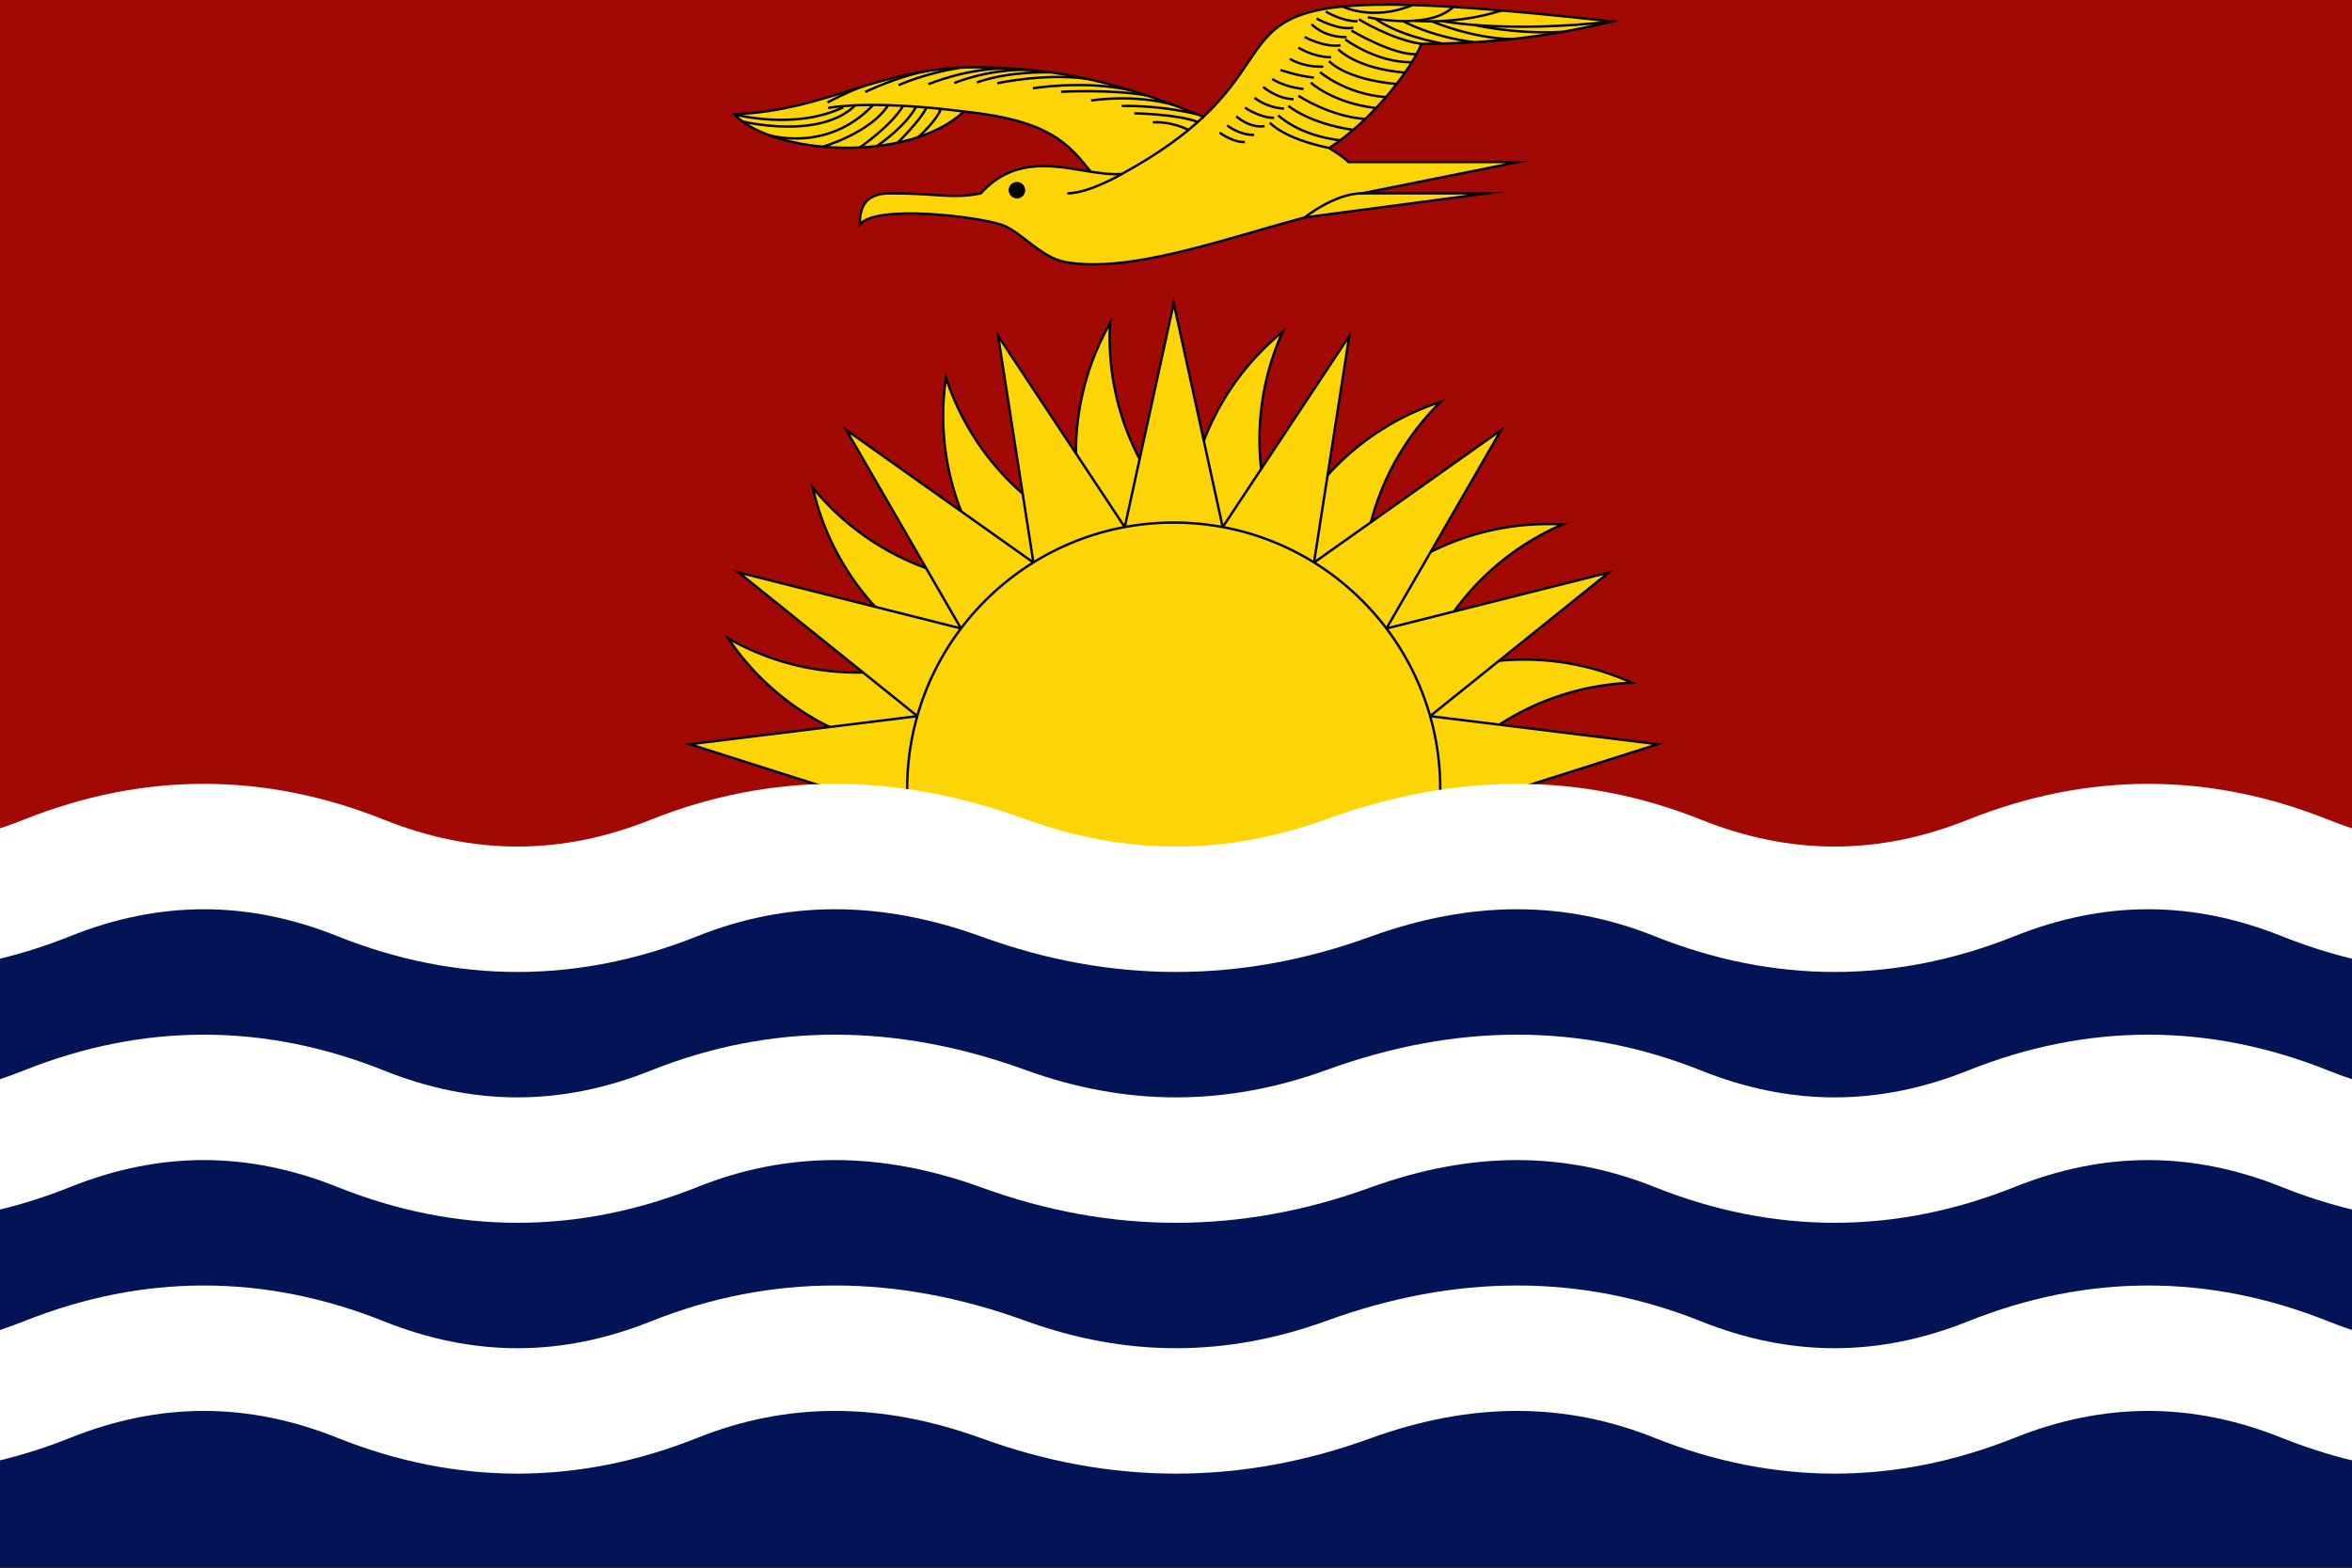 <svg width="180" height="120" viewBox="0 0 180 120" fill="none" xmlns="http://www.w3.org/2000/svg">
<rect x="0" y="0" width="180" height="120" fill="#808080" stroke="none"/>
<g clip-path="url(#clip0_307_51186)">
<path d="M0 0H180V120H0V0Z" fill="#A30904"/>
<path d="M92.103 8.936C84.471 5.78 79.799 5.2 74.579 5.148C67.019 5.2 63.411 8.448 56.203 8.748C59.059 11.824 69.411 12.576 73.775 8.536C80.263 9.212 81.735 10.964 83.475 13.144C80.767 12.716 77.647 11.936 75.059 14.8C72.875 15.24 71.863 14.8 68.127 14.8C66.383 14.8 65.779 15.656 65.803 17.2C66.931 15.64 74.727 16.56 76.639 17.2C78.107 17.692 79.667 19.728 81.527 20.06C86.403 20.928 93.399 18.38 99.851 16.644L113.803 14.8H104.231L116.203 12.4H103.187C102.911 12.084 102.251 11.676 101.723 11.328C105.071 9.172 108.031 5.252 108.787 3.36C114.823 3.3 118.719 2.74 123.403 1.644C92.531 -1.772 99.559 1.912 92.103 8.936Z" fill="#FDD406"/>
<path fill-rule="evenodd" clip-rule="evenodd" d="M106.538 0.262C110.342 0.288 115.695 0.698 123.413 1.553L123.946 1.611L123.424 1.734C118.75 2.827 114.858 3.388 108.849 3.451C108.452 4.411 107.529 5.844 106.298 7.304C105.07 8.76 103.531 10.249 101.891 11.328C101.928 11.352 101.965 11.376 102.003 11.401C102.202 11.531 102.411 11.667 102.602 11.8C102.851 11.974 103.08 12.149 103.228 12.308H117.13L105.158 14.708H115.201L99.869 16.734C98.653 17.062 97.415 17.419 96.175 17.776C94.134 18.364 92.087 18.954 90.119 19.418C86.952 20.164 83.969 20.588 81.511 20.151C80.557 19.98 79.685 19.374 78.88 18.763C78.77 18.68 78.661 18.596 78.554 18.513C78.265 18.291 77.985 18.075 77.708 17.883C77.329 17.62 76.965 17.406 76.61 17.287C75.666 16.971 73.249 16.582 70.923 16.467C69.761 16.41 68.627 16.421 67.716 16.543C67.26 16.604 66.863 16.692 66.547 16.812C66.229 16.932 66.004 17.08 65.878 17.254L65.716 17.478L65.711 17.201C65.699 16.42 65.845 15.792 66.234 15.36C66.624 14.925 67.242 14.708 68.127 14.708C69.595 14.708 70.644 14.776 71.506 14.832C71.743 14.847 71.967 14.861 72.18 14.873C73.16 14.927 73.945 14.928 75.011 14.716C77.439 12.05 80.333 12.53 82.881 12.954C83.006 12.974 83.131 12.995 83.254 13.015C82.441 12.001 81.661 11.096 80.36 10.356C78.985 9.573 77.02 8.97 73.807 8.632C71.596 10.655 67.906 11.47 64.422 11.402C62.669 11.369 60.963 11.111 59.513 10.669C58.066 10.226 56.865 9.597 56.136 8.811L56 8.664L56.199 8.656C59.639 8.513 62.256 7.696 64.887 6.875C65.002 6.839 65.117 6.803 65.232 6.767C67.981 5.911 70.784 5.082 74.579 5.056L74.58 5.056C79.798 5.108 84.472 5.687 92.083 8.828C93.71 7.287 94.637 5.91 95.433 4.729C95.531 4.583 95.627 4.441 95.722 4.301C96.596 3.019 97.393 1.988 98.934 1.291C100.47 0.597 102.735 0.237 106.538 0.262ZM95.585 4.832C94.783 6.024 93.835 7.431 92.166 9.003L92.123 9.044L92.068 9.021C84.448 5.87 79.788 5.292 74.579 5.24C70.814 5.266 68.033 6.087 65.287 6.943C65.17 6.979 65.054 7.015 64.938 7.052C62.361 7.856 59.776 8.663 56.413 8.83C57.122 9.517 58.227 10.083 59.567 10.493C60.998 10.93 62.688 11.185 64.425 11.219C67.906 11.286 71.556 10.465 73.713 8.468L73.743 8.44L73.785 8.444C77.035 8.783 79.039 9.392 80.451 10.196C81.864 11.001 82.677 11.996 83.547 13.087L83.695 13.272L83.461 13.235C83.261 13.203 83.06 13.17 82.857 13.136C80.292 12.712 77.489 12.248 75.127 14.862L75.107 14.884L75.077 14.89C73.975 15.112 73.167 15.112 72.17 15.057C71.955 15.045 71.73 15.03 71.492 15.015C70.63 14.959 69.588 14.892 68.127 14.892C67.269 14.892 66.712 15.103 66.371 15.482C66.063 15.824 65.916 16.319 65.897 16.966C66.049 16.835 66.249 16.728 66.482 16.64C66.816 16.514 67.228 16.423 67.691 16.361C68.618 16.236 69.765 16.226 70.932 16.283C73.264 16.398 75.701 16.789 76.668 17.113C77.048 17.24 77.429 17.465 77.813 17.732C78.094 17.927 78.379 18.147 78.669 18.37C78.776 18.452 78.884 18.535 78.992 18.617C79.799 19.23 80.638 19.808 81.543 19.969C83.962 20.4 86.914 19.984 90.077 19.239C92.042 18.776 94.08 18.189 96.116 17.602C97.359 17.243 98.602 16.885 99.827 16.555L99.833 16.554L112.405 14.892H103.304L115.276 12.492H103.145L103.118 12.46C102.988 12.312 102.763 12.136 102.497 11.951C102.308 11.82 102.103 11.686 101.905 11.557C101.826 11.505 101.748 11.454 101.673 11.405L101.555 11.327L101.673 11.251C103.337 10.179 104.908 8.667 106.157 7.186C107.407 5.703 108.329 4.259 108.702 3.326L108.725 3.269L108.786 3.268C114.587 3.21 118.407 2.69 122.855 1.676C115.426 0.863 110.242 0.471 106.536 0.446C102.741 0.421 100.508 0.781 99.01 1.459C97.517 2.134 96.744 3.128 95.874 4.405C95.779 4.544 95.683 4.686 95.585 4.832Z" fill="black"/>
<path d="M77.827 13.956C78.159 13.956 78.427 14.224 78.427 14.556C78.427 14.888 78.159 15.156 77.827 15.156C77.499 15.156 77.227 14.888 77.227 14.556C77.227 14.224 77.499 13.956 77.827 13.956Z" fill="black"/>
<path fill-rule="evenodd" clip-rule="evenodd" d="M77.827 13.986C77.516 13.986 77.257 14.241 77.257 14.556C77.257 14.871 77.516 15.126 77.827 15.126C78.143 15.126 78.397 14.871 78.397 14.556C78.397 14.241 78.143 13.986 77.827 13.986ZM77.197 14.556C77.197 14.207 77.483 13.926 77.827 13.926C78.176 13.926 78.457 14.207 78.457 14.556C78.457 14.905 78.176 15.186 77.827 15.186C77.483 15.186 77.197 14.905 77.197 14.556Z" fill="black"/>
<path fill-rule="evenodd" clip-rule="evenodd" d="M71.092 6.532L71.055 6.448C71.019 6.364 71.019 6.363 71.019 6.363L71.021 6.362L71.028 6.36C71.034 6.357 71.042 6.353 71.054 6.349C71.077 6.339 71.111 6.325 71.155 6.308C71.243 6.273 71.372 6.223 71.537 6.163C71.868 6.044 72.343 5.885 72.921 5.729C74.076 5.417 75.647 5.112 77.305 5.144L77.301 5.328C75.667 5.296 74.114 5.597 72.969 5.907C72.396 6.062 71.926 6.218 71.6 6.336C71.436 6.395 71.309 6.444 71.223 6.479C71.18 6.496 71.147 6.509 71.124 6.519C71.114 6.523 71.105 6.527 71.1 6.529L71.094 6.532L71.092 6.532L71.092 6.532ZM79.062 6.851L79.047 6.76C79.032 6.669 79.032 6.669 79.032 6.669L79.035 6.669L79.044 6.667C79.051 6.666 79.062 6.664 79.077 6.662C79.107 6.657 79.151 6.651 79.208 6.642C79.321 6.626 79.488 6.604 79.698 6.579C80.119 6.53 80.718 6.473 81.428 6.442C82.849 6.378 84.722 6.414 86.523 6.814L86.483 6.994C84.704 6.598 82.849 6.562 81.437 6.625C80.731 6.657 80.137 6.713 79.719 6.762C79.511 6.786 79.346 6.808 79.234 6.825C79.178 6.833 79.135 6.839 79.106 6.844C79.091 6.846 79.08 6.848 79.073 6.849L79.065 6.85L79.062 6.851ZM63.374 7.921L63.331 7.84C63.288 7.758 63.288 7.758 63.288 7.758L63.294 7.756L63.31 7.747C63.324 7.74 63.344 7.729 63.371 7.716C63.424 7.688 63.5 7.649 63.595 7.601C63.783 7.506 64.045 7.375 64.333 7.237C64.909 6.96 65.601 6.648 66.049 6.516L66.101 6.692C65.669 6.82 64.99 7.126 64.413 7.402C64.126 7.54 63.866 7.67 63.678 7.765C63.584 7.813 63.508 7.852 63.455 7.879C63.429 7.893 63.409 7.903 63.395 7.911L63.379 7.919L63.374 7.921ZM83.518 7.787L83.503 7.696C83.488 7.605 83.488 7.605 83.488 7.605L83.489 7.605L83.491 7.605L83.498 7.604C83.504 7.603 83.514 7.601 83.526 7.599C83.551 7.595 83.587 7.59 83.635 7.583C83.73 7.57 83.868 7.552 84.044 7.534C84.396 7.497 84.897 7.456 85.495 7.443C86.689 7.417 88.274 7.5 89.828 7.939L89.778 8.116C88.248 7.684 86.683 7.601 85.499 7.627C84.907 7.64 84.411 7.68 84.064 7.717C83.89 7.735 83.753 7.753 83.66 7.766C83.614 7.772 83.578 7.777 83.554 7.781C83.542 7.783 83.533 7.784 83.527 7.785L83.52 7.786L83.519 7.787L83.518 7.787ZM56.179 8.837C56.179 8.837 56.179 8.837 56.203 8.748L56.227 8.659L56.228 8.659L56.23 8.66L56.24 8.663C56.248 8.665 56.261 8.668 56.278 8.672C56.312 8.681 56.363 8.694 56.429 8.709C56.56 8.739 56.753 8.781 56.996 8.826C57.483 8.915 58.17 9.015 58.973 9.06C60.582 9.149 62.647 9.014 64.495 8.125L64.575 8.291C62.687 9.198 60.587 9.333 58.963 9.243C58.151 9.198 57.455 9.097 56.963 9.007C56.717 8.962 56.521 8.919 56.387 8.888C56.32 8.872 56.268 8.86 56.233 8.851C56.215 8.846 56.202 8.843 56.193 8.84L56.183 8.838L56.18 8.837L56.179 8.837L56.179 8.837ZM86.81 8.768C86.81 8.768 86.81 8.768 86.811 8.676C86.812 8.584 86.812 8.584 86.812 8.584L86.813 8.584L86.815 8.584L86.822 8.584L86.85 8.585C86.875 8.585 86.911 8.586 86.957 8.587C87.051 8.59 87.186 8.594 87.352 8.601C87.686 8.615 88.148 8.64 88.661 8.685C89.683 8.775 90.921 8.945 91.749 9.266L91.682 9.438C90.881 9.127 89.667 8.959 88.645 8.869C88.135 8.824 87.676 8.799 87.345 8.785C87.179 8.778 87.045 8.773 86.953 8.771C86.906 8.77 86.871 8.769 86.847 8.769L86.819 8.768L86.812 8.768L86.81 8.768ZM85.808 13.237L85.855 13.316C85.902 13.395 85.902 13.395 85.902 13.395L85.901 13.396L85.9 13.396L85.894 13.4C85.889 13.402 85.882 13.407 85.873 13.412C85.854 13.423 85.826 13.439 85.789 13.46C85.717 13.501 85.612 13.559 85.481 13.629C85.218 13.769 84.85 13.955 84.43 14.142C83.594 14.514 82.536 14.892 81.683 14.892V14.708C82.494 14.708 83.522 14.344 84.356 13.974C84.771 13.79 85.134 13.605 85.394 13.467C85.524 13.398 85.628 13.34 85.699 13.3C85.734 13.28 85.762 13.264 85.781 13.253C85.785 13.25 85.789 13.248 85.792 13.246C85.796 13.244 85.799 13.242 85.802 13.241L85.807 13.238L85.808 13.237L85.808 13.237ZM99.909 16.716L99.851 16.644C99.793 16.572 99.793 16.572 99.794 16.572L99.794 16.572L99.795 16.571L99.801 16.567C99.805 16.563 99.812 16.558 99.821 16.551C99.838 16.537 99.865 16.517 99.898 16.491C99.966 16.44 100.064 16.368 100.189 16.28C100.439 16.106 100.793 15.874 101.214 15.641C102.052 15.178 103.163 14.708 104.231 14.708V14.892C103.211 14.892 102.133 15.344 101.303 15.803C100.889 16.031 100.54 16.26 100.295 16.431C100.172 16.517 100.075 16.588 100.009 16.638C99.976 16.663 99.951 16.683 99.934 16.696C99.93 16.699 99.926 16.702 99.922 16.705C99.919 16.707 99.917 16.709 99.915 16.711L99.91 16.715L99.909 16.715L99.909 16.716Z" fill="black"/>
<path fill-rule="evenodd" clip-rule="evenodd" d="M56.765 9.381C56.765 9.381 56.765 9.381 56.787 9.292C56.809 9.203 56.809 9.203 56.809 9.203L56.81 9.203L56.813 9.204L56.826 9.207C56.837 9.209 56.853 9.213 56.875 9.218C56.919 9.228 56.984 9.242 57.068 9.26C57.235 9.294 57.477 9.341 57.777 9.388C58.376 9.483 59.203 9.581 60.114 9.595C61.942 9.621 64.082 9.305 65.418 7.967L65.548 8.097C64.156 9.491 61.949 9.805 60.111 9.778C59.189 9.765 58.353 9.666 57.748 9.57C57.445 9.522 57.2 9.475 57.03 9.44C56.945 9.422 56.879 9.408 56.834 9.398C56.812 9.392 56.795 9.388 56.783 9.386L56.77 9.382L56.766 9.382L56.765 9.381Z" fill="black"/>
<path fill-rule="evenodd" clip-rule="evenodd" d="M102.713 0.578C102.713 0.578 102.713 0.578 102.755 0.496C102.797 0.414 102.797 0.414 102.797 0.414L102.798 0.415L102.802 0.417C102.806 0.419 102.812 0.421 102.82 0.425C102.837 0.433 102.862 0.444 102.895 0.458C102.96 0.487 103.058 0.526 103.186 0.569C103.441 0.656 103.813 0.76 104.28 0.825C105.213 0.955 106.526 0.932 108.036 0.315L108.106 0.485C106.561 1.116 105.215 1.141 104.254 1.007C103.774 0.94 103.391 0.834 103.126 0.744C102.994 0.698 102.892 0.657 102.822 0.628C102.787 0.613 102.76 0.6 102.742 0.592C102.733 0.588 102.726 0.584 102.721 0.582L102.716 0.579L102.714 0.578L102.713 0.578ZM104.659 1.406C104.659 1.406 104.659 1.406 104.679 1.316L104.7 1.226L104.7 1.226L104.703 1.227L104.712 1.229C104.721 1.231 104.733 1.234 104.75 1.237C104.784 1.244 104.833 1.255 104.897 1.267C105.025 1.292 105.209 1.326 105.438 1.36C105.894 1.429 106.523 1.503 107.213 1.519C107.903 1.535 108.652 1.495 109.348 1.338C110.046 1.18 110.686 0.908 111.165 0.464L111.29 0.599C110.779 1.072 110.105 1.356 109.389 1.517C108.672 1.679 107.908 1.72 107.208 1.703C106.509 1.686 105.872 1.612 105.41 1.542C105.179 1.507 104.992 1.473 104.862 1.448C104.797 1.435 104.746 1.425 104.712 1.417C104.695 1.414 104.681 1.411 104.672 1.409L104.662 1.406L104.66 1.406L104.659 1.406ZM101.419 0.963C101.419 0.963 101.419 0.963 101.467 0.884C101.5 0.83 101.51 0.813 101.513 0.808L101.515 0.805L101.516 0.806L101.518 0.807L101.528 0.813C101.538 0.819 101.551 0.827 101.569 0.837C101.606 0.858 101.659 0.887 101.726 0.923C101.861 0.993 102.053 1.088 102.281 1.181C102.738 1.368 103.331 1.547 103.893 1.532L103.898 1.716C103.299 1.732 102.678 1.542 102.211 1.351C101.977 1.255 101.78 1.158 101.641 1.086C101.571 1.049 101.516 1.019 101.478 0.997C101.459 0.986 101.445 0.978 101.435 0.972L101.424 0.965L101.421 0.963L101.42 0.963L101.419 0.963ZM100.714 1.496C100.714 1.496 100.714 1.496 100.759 1.416L100.804 1.336L100.804 1.336L100.805 1.336L100.809 1.338C100.812 1.34 100.816 1.342 100.822 1.346C100.834 1.352 100.853 1.362 100.876 1.374C100.923 1.399 100.992 1.435 101.078 1.476C101.251 1.56 101.492 1.668 101.768 1.77C102.326 1.974 103.005 2.14 103.544 2.026L103.582 2.206C102.989 2.332 102.267 2.148 101.705 1.942C101.422 1.839 101.174 1.727 100.998 1.642C100.91 1.599 100.839 1.563 100.79 1.537C100.766 1.524 100.747 1.514 100.734 1.507C100.728 1.504 100.723 1.501 100.719 1.499L100.716 1.497L100.715 1.496L100.714 1.496ZM103.947 1.554C103.947 1.554 103.947 1.554 103.995 1.476L104.044 1.398L104.044 1.398L104.045 1.399L104.051 1.402C104.055 1.405 104.062 1.409 104.071 1.415C104.09 1.426 104.117 1.443 104.153 1.464C104.225 1.506 104.33 1.568 104.464 1.642C104.731 1.791 105.111 1.994 105.563 2.207C106.469 2.634 107.658 3.101 108.801 3.269L108.774 3.451C107.605 3.279 106.397 2.804 105.485 2.374C105.028 2.158 104.644 1.954 104.374 1.803C104.239 1.727 104.132 1.665 104.059 1.622C104.023 1.6 103.995 1.584 103.976 1.572C103.966 1.566 103.959 1.562 103.954 1.559L103.949 1.555L103.947 1.554L103.947 1.554ZM100.315 1.918C100.315 1.918 100.315 1.918 100.383 1.856C100.451 1.794 100.451 1.794 100.451 1.794L100.451 1.794L100.453 1.796C100.454 1.797 100.455 1.798 100.456 1.799C100.457 1.8 100.459 1.802 100.46 1.803C100.467 1.81 100.477 1.82 100.49 1.833C100.518 1.86 100.559 1.898 100.615 1.944C100.725 2.036 100.892 2.159 101.111 2.281C101.549 2.525 102.2 2.766 103.049 2.748L103.053 2.932C102.166 2.95 101.483 2.699 101.021 2.442C100.791 2.313 100.615 2.184 100.497 2.086C100.438 2.036 100.393 1.995 100.363 1.966C100.348 1.951 100.336 1.94 100.328 1.932C100.324 1.927 100.321 1.924 100.319 1.922L100.316 1.919L100.316 1.918L100.315 1.918ZM103.38 2.419C103.38 2.419 103.38 2.419 103.427 2.34L103.475 2.261L103.477 2.262L103.483 2.266C103.487 2.268 103.492 2.271 103.498 2.275L103.509 2.282C103.532 2.295 103.566 2.315 103.611 2.341C103.699 2.391 103.828 2.464 103.988 2.551C104.308 2.724 104.754 2.956 105.258 3.185C106.271 3.645 107.498 4.089 108.404 4.06L108.41 4.244C107.456 4.275 106.194 3.813 105.182 3.352C104.673 3.121 104.223 2.888 103.9 2.712C103.738 2.625 103.609 2.551 103.519 2.5C103.474 2.474 103.44 2.454 103.416 2.44C103.404 2.433 103.395 2.428 103.389 2.424L103.382 2.42L103.38 2.419L103.38 2.419ZM99.802 2.908C99.802 2.908 99.802 2.908 99.847 2.828C99.892 2.748 99.892 2.748 99.892 2.748L99.893 2.748L99.896 2.75C99.898 2.751 99.902 2.753 99.908 2.756C99.918 2.762 99.934 2.771 99.955 2.781C99.997 2.803 100.058 2.834 100.136 2.871C100.292 2.944 100.512 3.04 100.772 3.13C101.293 3.311 101.962 3.466 102.574 3.377L102.6 3.559C101.945 3.654 101.243 3.489 100.711 3.304C100.444 3.211 100.218 3.112 100.058 3.037C99.978 2.999 99.914 2.967 99.871 2.945C99.849 2.933 99.832 2.924 99.82 2.918C99.817 2.916 99.814 2.914 99.811 2.913L99.807 2.911L99.804 2.909L99.803 2.908L99.802 2.908ZM102.904 3.093C102.904 3.093 102.904 3.093 102.959 3.02L103.015 2.946L103.015 2.947L103.016 2.948L103.021 2.951C103.023 2.952 103.025 2.954 103.027 2.956C103.031 2.959 103.035 2.962 103.04 2.965C103.058 2.978 103.084 2.997 103.118 3.021C103.187 3.069 103.289 3.137 103.42 3.22C103.681 3.384 104.058 3.604 104.52 3.822C105.445 4.26 106.703 4.69 108.05 4.672L108.052 4.856C106.667 4.874 105.38 4.432 104.441 3.989C103.972 3.767 103.588 3.543 103.322 3.375C103.188 3.291 103.084 3.221 103.013 3.172C102.978 3.147 102.951 3.128 102.932 3.114C102.923 3.108 102.916 3.103 102.911 3.099L102.906 3.095L102.904 3.093ZM99.316 3.717C99.316 3.717 99.316 3.717 99.367 3.64C99.418 3.563 99.418 3.563 99.418 3.563L99.418 3.564L99.421 3.565L99.429 3.571C99.437 3.576 99.449 3.583 99.465 3.593C99.496 3.612 99.544 3.64 99.605 3.673C99.727 3.74 99.905 3.83 100.126 3.921C100.569 4.102 101.183 4.284 101.872 4.292L101.87 4.476C101.151 4.468 100.513 4.278 100.056 4.091C99.828 3.998 99.644 3.905 99.516 3.835C99.453 3.8 99.403 3.77 99.369 3.75C99.352 3.74 99.339 3.731 99.33 3.726C99.326 3.723 99.323 3.721 99.32 3.719L99.317 3.717L99.317 3.717L99.316 3.717ZM102.343 3.83C102.343 3.83 102.343 3.83 102.411 3.768C102.479 3.706 102.479 3.706 102.479 3.706L102.48 3.706L102.482 3.709C102.484 3.711 102.488 3.715 102.493 3.72C102.502 3.73 102.518 3.745 102.539 3.764C102.581 3.803 102.646 3.86 102.736 3.93C102.916 4.07 103.196 4.261 103.594 4.462C104.39 4.864 105.656 5.309 107.531 5.468L107.515 5.652C105.618 5.491 104.329 5.04 103.511 4.626C103.102 4.419 102.812 4.222 102.623 4.076C102.529 4.002 102.459 3.942 102.413 3.899C102.391 3.878 102.373 3.861 102.362 3.849C102.36 3.847 102.358 3.845 102.356 3.844C102.353 3.84 102.35 3.838 102.348 3.836L102.345 3.832L102.344 3.83L102.343 3.83ZM98.662 4.571C98.662 4.571 98.662 4.571 98.715 4.496C98.768 4.421 98.768 4.421 98.768 4.421L98.768 4.421L98.77 4.422C98.771 4.423 98.773 4.424 98.777 4.426C98.783 4.431 98.793 4.437 98.806 4.446C98.833 4.462 98.874 4.486 98.929 4.515C99.037 4.574 99.2 4.652 99.413 4.728C99.84 4.882 100.47 5.032 101.277 5.012L101.281 5.196C100.449 5.216 99.796 5.062 99.351 4.902C99.128 4.821 98.957 4.74 98.842 4.678C98.784 4.647 98.74 4.621 98.71 4.602C98.695 4.593 98.683 4.585 98.675 4.58C98.673 4.579 98.671 4.577 98.67 4.576C98.668 4.575 98.667 4.575 98.666 4.574L98.663 4.572L98.662 4.571ZM101.638 4.736C101.638 4.736 101.638 4.736 101.707 4.676C101.777 4.616 101.777 4.616 101.777 4.616L101.777 4.616L101.779 4.618C101.781 4.62 101.784 4.624 101.788 4.628C101.797 4.637 101.811 4.652 101.83 4.67C101.869 4.707 101.929 4.76 102.014 4.827C102.184 4.959 102.453 5.141 102.846 5.335C103.633 5.723 104.915 6.159 106.892 6.34L106.875 6.524C104.879 6.341 103.574 5.899 102.765 5.5C102.361 5.3 102.081 5.112 101.901 4.972C101.811 4.902 101.746 4.844 101.703 4.803C101.682 4.783 101.666 4.766 101.655 4.755C101.65 4.749 101.645 4.745 101.643 4.742L101.639 4.738L101.638 4.737L101.638 4.736ZM97.966 5.423L98.022 5.265L98.023 5.265L98.025 5.266L98.037 5.27C98.046 5.274 98.061 5.279 98.081 5.285C98.119 5.298 98.176 5.317 98.248 5.34C98.391 5.386 98.596 5.448 98.839 5.514C99.325 5.646 99.961 5.791 100.568 5.848L100.551 6.032C99.929 5.973 99.281 5.824 98.791 5.691C98.545 5.625 98.338 5.562 98.192 5.515C98.119 5.492 98.061 5.473 98.022 5.46C98.002 5.453 97.987 5.448 97.977 5.444L97.965 5.44L97.962 5.439L97.961 5.439C97.961 5.439 97.961 5.439 97.966 5.423ZM100.955 5.586C100.955 5.586 100.955 5.586 101.015 5.516C101.075 5.446 101.075 5.446 101.075 5.446L101.075 5.446L101.076 5.447L101.08 5.45C101.082 5.452 101.084 5.454 101.087 5.456C101.09 5.459 101.093 5.461 101.096 5.464C101.111 5.476 101.133 5.494 101.162 5.516C101.221 5.562 101.308 5.628 101.423 5.708C101.652 5.868 101.991 6.084 102.425 6.307C103.294 6.754 104.545 7.229 106.074 7.344L106.06 7.528C104.501 7.411 103.226 6.926 102.341 6.471C101.898 6.243 101.553 6.023 101.318 5.859C101.2 5.777 101.11 5.709 101.049 5.661C101.019 5.638 100.995 5.619 100.98 5.606C100.972 5.6 100.966 5.595 100.962 5.591L100.957 5.587L100.955 5.586ZM97.314 6.129C97.314 6.129 97.314 6.129 97.363 6.052C97.413 5.975 97.413 5.974 97.413 5.974L97.413 5.975L97.415 5.976L97.423 5.981C97.43 5.985 97.441 5.992 97.455 6C97.484 6.017 97.527 6.042 97.584 6.072C97.696 6.132 97.861 6.214 98.07 6.3C98.487 6.471 99.077 6.657 99.767 6.716L99.751 6.9C99.038 6.839 98.429 6.647 98 6.47C97.785 6.382 97.614 6.297 97.497 6.234C97.438 6.203 97.393 6.177 97.362 6.159C97.346 6.15 97.335 6.142 97.326 6.137L97.317 6.132L97.315 6.13L97.314 6.13L97.314 6.129ZM100.248 6.387C100.248 6.387 100.248 6.387 100.311 6.32C100.374 6.253 100.374 6.253 100.374 6.253L100.375 6.253L100.378 6.256C100.381 6.259 100.385 6.263 100.392 6.269C100.404 6.28 100.423 6.296 100.449 6.317C100.499 6.36 100.576 6.421 100.679 6.496C100.885 6.646 101.195 6.852 101.608 7.069C102.433 7.504 103.672 7.988 105.322 8.181L105.3 8.363C103.626 8.168 102.365 7.676 101.522 7.232C101.1 7.01 100.783 6.8 100.571 6.645C100.465 6.567 100.385 6.503 100.331 6.459C100.304 6.436 100.284 6.419 100.27 6.407C100.263 6.401 100.258 6.396 100.254 6.393L100.25 6.389L100.249 6.388L100.248 6.387ZM96.61 6.721C96.61 6.721 96.61 6.721 96.671 6.652C96.732 6.583 96.732 6.583 96.732 6.583L96.733 6.583L96.734 6.585C96.736 6.587 96.739 6.589 96.743 6.592C96.75 6.598 96.761 6.608 96.776 6.62C96.805 6.644 96.849 6.678 96.906 6.72C97.02 6.804 97.185 6.916 97.391 7.029C97.802 7.256 98.37 7.484 99.001 7.5L98.997 7.684C98.325 7.667 97.728 7.426 97.302 7.191C97.088 7.073 96.916 6.956 96.797 6.868C96.737 6.825 96.691 6.788 96.66 6.762C96.652 6.756 96.644 6.75 96.638 6.745C96.632 6.74 96.627 6.736 96.623 6.732C96.619 6.729 96.616 6.726 96.614 6.724L96.611 6.722L96.611 6.721L96.61 6.721ZM99.323 7.394C99.33 7.384 99.343 7.365 99.367 7.328L99.418 7.251L99.42 7.252L99.425 7.256C99.429 7.259 99.436 7.263 99.445 7.269C99.462 7.28 99.489 7.297 99.524 7.319C99.594 7.362 99.697 7.425 99.829 7.5C100.094 7.652 100.475 7.855 100.941 8.065C101.874 8.485 103.142 8.925 104.489 9.016L104.477 9.2C103.1 9.107 101.81 8.657 100.866 8.233C100.394 8.02 100.007 7.814 99.738 7.66C99.603 7.583 99.498 7.52 99.427 7.475C99.391 7.453 99.363 7.435 99.345 7.423C99.335 7.417 99.328 7.413 99.324 7.409L99.318 7.406L99.316 7.405C99.316 7.405 99.316 7.405 99.323 7.394ZM95.955 7.554C95.955 7.553 95.955 7.553 96.015 7.484C96.075 7.414 96.075 7.414 96.075 7.414L96.076 7.415L96.077 7.416C96.079 7.417 96.081 7.419 96.084 7.422C96.09 7.427 96.1 7.434 96.112 7.444C96.137 7.464 96.175 7.493 96.226 7.528C96.326 7.598 96.474 7.692 96.665 7.789C97.047 7.983 97.598 8.185 98.272 8.22L98.262 8.404C97.557 8.367 96.981 8.155 96.582 7.953C96.382 7.852 96.227 7.753 96.12 7.679C96.067 7.642 96.026 7.611 95.999 7.589C95.985 7.578 95.974 7.569 95.967 7.563C95.965 7.562 95.964 7.561 95.963 7.56C95.961 7.559 95.96 7.557 95.958 7.556L95.956 7.554L95.955 7.554L95.955 7.554ZM58.759 10.412C58.759 10.412 58.759 10.412 58.787 10.324C58.815 10.236 58.815 10.236 58.815 10.236L58.816 10.236L58.818 10.237L58.827 10.24C58.835 10.242 58.847 10.246 58.864 10.251C58.897 10.26 58.946 10.274 59.01 10.29C59.137 10.321 59.324 10.363 59.56 10.401C60.031 10.477 60.696 10.541 61.471 10.489C63.019 10.385 65.004 9.82 66.752 7.973L66.886 8.099C65.099 9.988 63.067 10.567 61.483 10.673C60.692 10.726 60.012 10.661 59.53 10.583C59.289 10.543 59.097 10.501 58.965 10.468C58.899 10.452 58.848 10.438 58.813 10.428C58.796 10.423 58.782 10.419 58.773 10.416L58.763 10.413L58.76 10.412L58.759 10.412L58.759 10.412ZM62.989 11.32C62.989 11.32 62.989 11.32 62.963 11.232L62.938 11.143L62.938 11.143L62.94 11.143L62.948 11.141C62.954 11.139 62.964 11.136 62.978 11.132C63.004 11.124 63.043 11.112 63.094 11.095C63.195 11.063 63.341 11.014 63.521 10.95C63.881 10.819 64.374 10.624 64.911 10.362C65.987 9.836 67.22 9.05 67.894 8.002L68.049 8.102C67.347 9.194 66.075 9.998 64.992 10.527C64.448 10.793 63.948 10.991 63.584 11.123C63.401 11.188 63.253 11.238 63.15 11.271C63.098 11.287 63.058 11.3 63.031 11.308C63.017 11.312 63.007 11.315 63 11.317L62.991 11.32L62.989 11.32ZM98.535 8.17C98.535 8.17 98.535 8.17 98.595 8.1C98.655 8.03 98.655 8.03 98.655 8.03L98.656 8.031L98.659 8.033C98.662 8.036 98.666 8.039 98.671 8.044C98.683 8.053 98.701 8.067 98.725 8.086C98.773 8.122 98.846 8.176 98.944 8.241C99.141 8.373 99.439 8.554 99.843 8.752C100.651 9.146 101.884 9.604 103.577 9.853L103.55 10.035C101.838 9.784 100.587 9.32 99.762 8.917C99.35 8.716 99.045 8.53 98.841 8.394C98.74 8.326 98.664 8.271 98.613 8.232C98.588 8.212 98.569 8.197 98.556 8.187C98.549 8.181 98.544 8.177 98.541 8.174L98.537 8.171L98.535 8.17ZM65.856 11.367C65.856 11.368 65.856 11.368 65.803 11.292L65.751 11.216L65.752 11.215L65.757 11.212C65.762 11.209 65.769 11.204 65.778 11.197C65.796 11.185 65.822 11.166 65.856 11.142C65.924 11.093 66.022 11.022 66.142 10.931C66.383 10.75 66.714 10.493 67.071 10.19C67.789 9.581 68.606 8.791 69.036 8.054L69.195 8.146C68.748 8.913 67.91 9.719 67.19 10.33C66.829 10.637 66.496 10.896 66.253 11.078C66.131 11.17 66.032 11.242 65.963 11.291C65.929 11.316 65.902 11.335 65.884 11.348C65.875 11.354 65.868 11.359 65.863 11.363L65.858 11.366L65.856 11.367L65.856 11.367ZM95.228 8.316C95.227 8.316 95.227 8.316 95.279 8.24C95.331 8.164 95.331 8.164 95.331 8.164L95.332 8.164L95.334 8.166L95.343 8.172C95.352 8.178 95.365 8.186 95.381 8.197C95.415 8.218 95.464 8.249 95.526 8.285C95.651 8.359 95.828 8.457 96.037 8.553C96.459 8.748 97 8.935 97.505 8.924L97.509 9.108C96.962 9.12 96.39 8.919 95.96 8.72C95.744 8.62 95.561 8.52 95.433 8.444C95.368 8.406 95.317 8.374 95.282 8.352C95.265 8.341 95.251 8.332 95.242 8.326L95.231 8.319L95.228 8.317L95.228 8.316L95.228 8.316ZM97.754 8.889C97.754 8.889 97.754 8.889 97.819 8.824C97.884 8.759 97.884 8.759 97.884 8.759L97.885 8.76L97.888 8.762C97.889 8.764 97.892 8.766 97.895 8.769C97.897 8.771 97.898 8.772 97.9 8.774C97.912 8.785 97.929 8.801 97.953 8.822C97.999 8.864 98.071 8.924 98.166 8.998C98.357 9.145 98.646 9.347 99.034 9.56C99.811 9.987 100.987 10.462 102.578 10.649L102.556 10.831C100.939 10.642 99.741 10.159 98.946 9.722C98.548 9.503 98.252 9.296 98.054 9.143C97.955 9.067 97.88 9.004 97.831 8.96C97.806 8.938 97.787 8.92 97.774 8.908C97.768 8.902 97.763 8.898 97.76 8.894L97.756 8.891L97.755 8.89L97.754 8.889ZM94.552 8.971C94.552 8.971 94.552 8.971 94.615 8.904C94.678 8.837 94.678 8.837 94.678 8.837L94.678 8.837L94.68 8.839C94.682 8.84 94.684 8.843 94.688 8.846C94.695 8.852 94.705 8.861 94.719 8.873C94.747 8.897 94.789 8.931 94.843 8.972C94.951 9.053 95.106 9.16 95.298 9.262C95.682 9.466 96.203 9.645 96.766 9.565L96.792 9.747C96.175 9.835 95.614 9.638 95.212 9.424C95.01 9.317 94.846 9.204 94.732 9.118C94.675 9.076 94.631 9.039 94.6 9.013C94.585 9 94.573 8.99 94.565 8.983C94.563 8.981 94.56 8.979 94.558 8.977L94.556 8.974L94.553 8.972L94.553 8.972L94.552 8.971ZM97.115 9.445C97.115 9.445 97.115 9.445 97.187 9.388C97.259 9.331 97.259 9.331 97.259 9.331L97.261 9.332C97.262 9.334 97.264 9.337 97.268 9.341C97.275 9.349 97.286 9.361 97.301 9.377C97.332 9.409 97.381 9.456 97.452 9.516C97.592 9.636 97.819 9.806 98.157 9.999C98.833 10.386 99.958 10.867 101.742 11.238L101.704 11.418C99.904 11.044 98.761 10.556 98.066 10.159C97.718 9.96 97.482 9.784 97.332 9.656C97.257 9.593 97.204 9.541 97.169 9.505C97.151 9.487 97.138 9.472 97.13 9.462C97.125 9.457 97.122 9.453 97.119 9.45L97.117 9.447L97.116 9.446L97.115 9.445ZM93.862 9.654C93.87 9.645 93.885 9.628 93.915 9.592C93.975 9.522 93.975 9.522 93.975 9.522L93.975 9.522L93.977 9.523L93.983 9.529C93.989 9.534 93.999 9.541 94.011 9.551C94.036 9.57 94.073 9.598 94.122 9.632C94.219 9.699 94.361 9.789 94.54 9.879C94.897 10.06 95.398 10.238 95.975 10.236L95.975 10.42C95.361 10.422 94.831 10.232 94.457 10.044C94.269 9.949 94.12 9.854 94.017 9.783C93.966 9.747 93.926 9.718 93.898 9.696C93.885 9.686 93.874 9.677 93.867 9.672C93.864 9.669 93.861 9.666 93.859 9.665L93.856 9.663L93.856 9.662L93.856 9.662C93.856 9.662 93.856 9.662 93.862 9.654ZM93.284 10.225C93.284 10.225 93.284 10.225 93.339 10.152C93.395 10.079 93.395 10.079 93.395 10.079L93.395 10.079L93.397 10.08L93.405 10.086C93.412 10.091 93.423 10.099 93.437 10.109C93.465 10.129 93.507 10.158 93.56 10.192C93.666 10.261 93.818 10.353 93.998 10.444C94.36 10.626 94.827 10.799 95.272 10.784L95.278 10.968C94.787 10.985 94.287 10.796 93.915 10.608C93.728 10.514 93.57 10.418 93.46 10.347C93.405 10.311 93.361 10.281 93.331 10.259C93.316 10.249 93.304 10.241 93.296 10.235L93.287 10.228L93.285 10.226L93.284 10.226L93.284 10.225Z" fill="black"/>
<path fill-rule="evenodd" clip-rule="evenodd" d="M108.254 1.679C108.254 1.679 108.254 1.679 108.263 1.588L108.273 1.496L108.273 1.496L108.273 1.497L108.275 1.497L108.281 1.497C108.287 1.498 108.296 1.499 108.307 1.5C108.331 1.502 108.366 1.505 108.412 1.508C108.503 1.515 108.639 1.523 108.812 1.53C109.159 1.543 109.659 1.549 110.268 1.521C111.486 1.464 113.141 1.269 114.887 0.716L114.943 0.892C113.177 1.451 111.506 1.648 110.276 1.705C109.662 1.734 109.157 1.727 108.805 1.714C108.629 1.707 108.492 1.699 108.398 1.692C108.351 1.688 108.315 1.685 108.291 1.683C108.279 1.682 108.27 1.681 108.263 1.68L108.256 1.68L108.254 1.68L108.254 1.68L108.254 1.679Z" fill="black"/>
<path fill-rule="evenodd" clip-rule="evenodd" d="M110.333 1.698C110.333 1.698 110.333 1.698 110.351 1.608L110.369 1.518L110.37 1.518L110.372 1.518L110.383 1.52C110.392 1.522 110.405 1.525 110.423 1.528C110.46 1.535 110.515 1.545 110.587 1.557C110.733 1.581 110.95 1.615 111.238 1.652C111.812 1.728 112.664 1.819 113.776 1.881C115.999 2.005 119.256 2.014 123.393 1.553L123.413 1.735C119.266 2.198 115.998 2.189 113.766 2.064C112.649 2.002 111.792 1.911 111.214 1.835C110.924 1.797 110.705 1.763 110.557 1.738C110.483 1.726 110.428 1.716 110.39 1.709C110.371 1.706 110.357 1.703 110.348 1.701L110.337 1.699L110.334 1.698L110.333 1.698L110.333 1.698ZM67.15 11.261C67.15 11.261 67.15 11.261 67.099 11.184L67.049 11.107L67.05 11.106L67.054 11.103C67.058 11.101 67.064 11.097 67.072 11.091C67.087 11.081 67.111 11.065 67.14 11.045C67.2 11.004 67.286 10.943 67.392 10.865C67.604 10.709 67.896 10.485 68.216 10.21C68.857 9.659 69.6 8.913 70.034 8.12L70.196 8.208C69.746 9.031 68.982 9.795 68.336 10.35C68.012 10.628 67.716 10.856 67.501 11.014C67.393 11.092 67.305 11.154 67.245 11.196C67.215 11.217 67.191 11.233 67.175 11.244C67.167 11.249 67.16 11.254 67.156 11.257L67.151 11.26L67.15 11.261L67.15 11.261ZM68.759 10.99C68.759 10.99 68.759 10.99 68.695 10.924L68.631 10.858L68.632 10.857L68.636 10.853L68.65 10.839C68.663 10.827 68.681 10.809 68.705 10.785C68.753 10.738 68.821 10.669 68.905 10.584C69.073 10.412 69.303 10.173 69.547 9.901C70.039 9.356 70.585 8.691 70.828 8.188L70.994 8.268C70.738 8.797 70.175 9.48 69.684 10.025C69.437 10.298 69.206 10.54 69.037 10.712C68.952 10.799 68.883 10.868 68.835 10.916C68.811 10.94 68.792 10.958 68.779 10.971L68.764 10.985L68.761 10.989L68.76 10.99L68.759 10.99ZM70.341 10.564C70.341 10.564 70.341 10.564 70.279 10.496L70.218 10.428L70.218 10.427L70.219 10.427L70.222 10.424L70.233 10.414C70.243 10.404 70.258 10.39 70.278 10.372C70.317 10.336 70.373 10.284 70.441 10.218C70.577 10.086 70.762 9.901 70.956 9.689C71.349 9.26 71.767 8.734 71.916 8.309L72.09 8.37C71.927 8.834 71.484 9.386 71.092 9.813C70.894 10.029 70.707 10.216 70.569 10.35C70.499 10.417 70.443 10.47 70.403 10.507C70.383 10.526 70.368 10.54 70.357 10.55L70.345 10.56L70.342 10.563L70.341 10.564L70.341 10.564Z" fill="black"/>
<path fill-rule="evenodd" clip-rule="evenodd" d="M105.211 1.498C105.211 1.498 105.211 1.498 105.271 1.428C105.331 1.358 105.331 1.358 105.331 1.358L105.332 1.359L105.334 1.361C105.336 1.363 105.34 1.366 105.345 1.37C105.355 1.378 105.37 1.39 105.392 1.406C105.434 1.438 105.5 1.485 105.59 1.544C105.771 1.663 106.052 1.829 106.451 2.019C107.247 2.399 108.512 2.873 110.377 3.242L110.341 3.422C108.462 3.051 107.183 2.573 106.372 2.186C105.966 1.992 105.677 1.821 105.489 1.698C105.395 1.637 105.327 1.587 105.281 1.553C105.258 1.536 105.241 1.522 105.229 1.513C105.224 1.508 105.219 1.504 105.216 1.502L105.213 1.499L105.211 1.498L105.211 1.498ZM107.338 1.696C107.338 1.696 107.338 1.696 107.383 1.616L107.429 1.536L107.429 1.536L107.43 1.537L107.434 1.539C107.438 1.541 107.444 1.544 107.452 1.549C107.467 1.557 107.491 1.57 107.523 1.587C107.586 1.62 107.68 1.667 107.803 1.726C108.05 1.844 108.415 2.005 108.882 2.18C109.818 2.529 111.167 2.93 112.819 3.137L112.796 3.319C111.127 3.11 109.764 2.705 108.818 2.352C108.345 2.176 107.976 2.012 107.724 1.892C107.599 1.833 107.502 1.784 107.437 1.75C107.405 1.733 107.38 1.719 107.364 1.71C107.355 1.706 107.349 1.702 107.345 1.7L107.34 1.697L107.338 1.696ZM109.555 1.716C109.555 1.716 109.554 1.716 109.591 1.632L109.628 1.548L109.63 1.548L109.636 1.551C109.641 1.553 109.65 1.557 109.661 1.562C109.683 1.571 109.716 1.585 109.759 1.602C109.845 1.637 109.972 1.687 110.133 1.748C110.457 1.869 110.922 2.031 111.483 2.196C112.607 2.525 114.116 2.864 115.666 2.904L115.661 3.088C114.09 3.048 112.563 2.704 111.431 2.372C110.865 2.206 110.396 2.042 110.069 1.92C109.905 1.859 109.777 1.808 109.689 1.773C109.646 1.755 109.612 1.741 109.589 1.731C109.578 1.726 109.569 1.723 109.564 1.72L109.557 1.717L109.555 1.717L109.555 1.716ZM112.838 2.001C112.838 2.001 112.838 2.001 112.859 1.912L112.881 1.823L112.881 1.823L112.883 1.823L112.889 1.824C112.895 1.826 112.903 1.828 112.914 1.83C112.937 1.836 112.971 1.843 113.015 1.853C113.104 1.872 113.235 1.899 113.405 1.932C113.743 1.996 114.234 2.08 114.841 2.158C116.055 2.314 117.733 2.446 119.59 2.348L119.6 2.532C117.729 2.63 116.039 2.498 114.817 2.341C114.206 2.262 113.712 2.178 113.37 2.112C113.199 2.08 113.066 2.052 112.976 2.033C112.931 2.023 112.897 2.015 112.873 2.01C112.862 2.007 112.853 2.005 112.847 2.004L112.84 2.002L112.838 2.001ZM68.806 6.607L68.767 6.524C68.728 6.441 68.728 6.441 68.728 6.441L68.728 6.441L68.73 6.44L68.734 6.438C68.738 6.436 68.743 6.434 68.751 6.43C68.766 6.423 68.787 6.414 68.816 6.401C68.874 6.376 68.958 6.339 69.069 6.294C69.289 6.203 69.612 6.078 70.022 5.94C70.841 5.663 72.007 5.33 73.397 5.109L73.426 5.291C72.048 5.51 70.892 5.839 70.081 6.114C69.675 6.251 69.356 6.375 69.138 6.464C69.03 6.509 68.946 6.545 68.89 6.569C68.862 6.582 68.841 6.591 68.827 6.598C68.82 6.601 68.815 6.603 68.811 6.605L68.808 6.607L68.807 6.607L68.806 6.607ZM73.067 6.441L73.031 6.356C72.995 6.271 72.995 6.271 72.995 6.271L72.996 6.271L72.997 6.27L73.003 6.268C73.006 6.267 73.01 6.265 73.014 6.264C73.017 6.262 73.022 6.26 73.026 6.258C73.046 6.25 73.076 6.238 73.115 6.223C73.194 6.192 73.308 6.149 73.456 6.098C73.751 5.995 74.178 5.859 74.704 5.726C75.755 5.46 77.207 5.208 78.806 5.26L78.8 5.444C77.223 5.392 75.789 5.642 74.749 5.904C74.229 6.035 73.808 6.17 73.517 6.271C73.371 6.322 73.259 6.365 73.182 6.394C73.144 6.409 73.115 6.421 73.096 6.429C73.091 6.431 73.087 6.432 73.084 6.434C73.08 6.435 73.077 6.437 73.074 6.438L73.069 6.44L73.068 6.44L73.067 6.441ZM66.255 7.123L66.215 7.04C66.175 6.957 66.175 6.957 66.175 6.957L66.177 6.956L66.183 6.953L66.205 6.943C66.225 6.934 66.254 6.92 66.291 6.902C66.366 6.867 66.476 6.817 66.615 6.756C66.892 6.633 67.286 6.465 67.752 6.285C68.682 5.925 69.903 5.517 71.056 5.325L71.086 5.507C69.951 5.695 68.744 6.099 67.818 6.456C67.356 6.635 66.965 6.802 66.689 6.924C66.552 6.985 66.443 7.035 66.369 7.069C66.332 7.086 66.303 7.1 66.284 7.109L66.262 7.119L66.257 7.122L66.255 7.123ZM74.802 6.397C74.802 6.397 74.802 6.397 74.767 6.312C74.732 6.227 74.732 6.227 74.732 6.227L74.733 6.227L74.734 6.226L74.739 6.224C74.743 6.222 74.749 6.22 74.758 6.217C74.774 6.21 74.798 6.201 74.831 6.19C74.895 6.166 74.99 6.133 75.115 6.094C75.365 6.015 75.736 5.912 76.22 5.81C77.189 5.608 78.609 5.414 80.425 5.448L80.421 5.632C78.621 5.598 77.214 5.79 76.258 5.991C75.78 6.091 75.415 6.193 75.17 6.27C75.047 6.308 74.955 6.34 74.893 6.362C74.862 6.374 74.84 6.382 74.824 6.388C74.821 6.39 74.817 6.391 74.815 6.392C74.812 6.393 74.809 6.394 74.807 6.395L74.803 6.397L74.802 6.397L74.802 6.397ZM76.335 6.466L76.315 6.376C76.295 6.286 76.295 6.286 76.295 6.286L76.298 6.286L76.306 6.284C76.313 6.282 76.323 6.28 76.337 6.277C76.364 6.271 76.404 6.263 76.456 6.252C76.561 6.231 76.713 6.202 76.907 6.168C77.293 6.1 77.843 6.014 78.495 5.943C79.799 5.799 81.517 5.711 83.168 5.937L83.143 6.119C81.513 5.897 79.811 5.983 78.515 6.125C77.868 6.197 77.322 6.282 76.939 6.349C76.747 6.383 76.596 6.412 76.493 6.433C76.441 6.443 76.402 6.451 76.375 6.457C76.362 6.46 76.352 6.462 76.345 6.464L76.338 6.465L76.336 6.466L76.335 6.466ZM81.208 7.116C81.208 7.116 81.208 7.116 81.203 7.024C81.2 6.973 81.199 6.95 81.199 6.94C81.198 6.932 81.198 6.932 81.198 6.932L81.21 6.931L81.243 6.93C81.272 6.928 81.316 6.926 81.372 6.924C81.484 6.919 81.647 6.913 81.85 6.907C82.258 6.895 82.829 6.885 83.483 6.889C84.791 6.899 86.438 6.97 87.78 7.217L87.746 7.398C86.421 7.154 84.787 7.083 83.482 7.073C82.83 7.069 82.261 7.079 81.856 7.091C81.653 7.097 81.491 7.103 81.379 7.108C81.324 7.11 81.281 7.112 81.252 7.114L81.219 7.115L81.208 7.116ZM63.403 8.354C63.403 8.354 63.403 8.354 63.383 8.264C63.364 8.174 63.364 8.174 63.364 8.174L63.364 8.174L63.366 8.173L63.374 8.172C63.38 8.171 63.389 8.169 63.402 8.166C63.427 8.162 63.464 8.155 63.514 8.146C63.614 8.13 63.763 8.107 63.965 8.083C64.37 8.035 64.985 7.98 65.829 7.955C67.516 7.906 70.119 7.974 73.787 8.445L73.763 8.627C70.104 8.158 67.511 8.09 65.834 8.139C64.996 8.164 64.386 8.218 63.987 8.266C63.788 8.289 63.641 8.312 63.544 8.328C63.496 8.336 63.46 8.343 63.437 8.347C63.425 8.349 63.416 8.351 63.411 8.352L63.404 8.353L63.403 8.354ZM85.851 8.208L85.847 8.116C85.843 8.024 85.843 8.024 85.843 8.024L85.845 8.024L85.851 8.024C85.857 8.023 85.865 8.023 85.875 8.023C85.896 8.022 85.927 8.021 85.968 8.02C86.049 8.018 86.168 8.016 86.32 8.017C86.626 8.017 87.064 8.026 87.601 8.059C88.675 8.125 90.141 8.289 91.709 8.679L91.665 8.857C90.11 8.471 88.656 8.309 87.59 8.243C87.057 8.21 86.622 8.201 86.32 8.201C86.169 8.2 86.052 8.202 85.972 8.204C85.932 8.205 85.902 8.206 85.882 8.207C85.871 8.207 85.864 8.207 85.859 8.208L85.853 8.208L85.851 8.208ZM88.228 9.445C88.227 9.433 88.224 9.41 88.219 9.368C88.214 9.322 88.211 9.299 88.21 9.288C88.208 9.277 88.208 9.277 88.208 9.277L88.209 9.277L88.21 9.276L88.213 9.276C88.216 9.276 88.219 9.275 88.224 9.275C88.234 9.274 88.249 9.273 88.268 9.271C88.306 9.269 88.362 9.265 88.433 9.264C88.574 9.262 88.779 9.266 89.031 9.293C89.535 9.347 90.232 9.494 91.003 9.861L90.924 10.027C90.174 9.67 89.499 9.529 89.011 9.476C88.767 9.45 88.571 9.446 88.436 9.448C88.368 9.449 88.316 9.452 88.281 9.455C88.264 9.456 88.251 9.457 88.242 9.458C88.238 9.458 88.235 9.459 88.233 9.459L88.231 9.459L88.23 9.459C88.23 9.459 88.23 9.459 88.228 9.445Z" fill="black"/>
<path fill-rule="evenodd" clip-rule="evenodd" d="M92.166 9.003C90.732 10.357 88.769 11.829 85.899 13.397L85.882 13.406L85.863 13.408C85.119 13.469 84.305 13.367 83.461 13.235L83.489 13.053C84.326 13.184 85.113 13.281 85.828 13.226C88.677 11.669 90.621 10.208 92.04 8.869L92.166 9.003Z" fill="black"/>
<path d="M69.629 57.523C66.831 57.143 64.145 56.174 61.749 54.681C59.352 53.189 57.299 51.205 55.724 48.861C58.178 50.258 60.9 51.119 63.71 51.389C66.521 51.658 69.357 51.328 72.031 50.423" fill="#FDD406"/>
<path fill-rule="evenodd" clip-rule="evenodd" d="M55.429 48.588L55.769 48.782C58.212 50.172 60.921 51.029 63.719 51.297C66.517 51.565 69.34 51.237 72.002 50.336L72.061 50.51C69.374 51.42 66.525 51.75 63.702 51.48C61.008 51.222 58.396 50.423 56.021 49.132C57.558 51.325 59.522 53.186 61.797 54.603C64.183 56.089 66.856 57.053 69.641 57.432L69.617 57.614C66.806 57.232 64.108 56.259 61.7 54.76C59.292 53.26 57.23 51.267 55.647 48.913L55.429 48.588Z" fill="black"/>
<path d="M69.512 62.282L52.783 56.968L70.204 54.818" fill="#FDD406"/>
<path fill-rule="evenodd" clip-rule="evenodd" d="M52.354 56.928L70.192 54.727L70.215 54.909L53.212 57.007L69.54 62.194L69.484 62.37L52.354 56.928Z" fill="black"/>
<path d="M72.032 50.421C69.561 49.056 67.407 47.182 65.711 44.924C64.016 42.666 62.818 40.075 62.196 37.32C63.98 39.509 66.207 41.296 68.73 42.562C71.254 43.829 74.017 44.546 76.838 44.668" fill="#FDD406"/>
<path fill-rule="evenodd" clip-rule="evenodd" d="M62.02 36.959L62.267 37.262C64.043 39.441 66.259 41.219 68.771 42.48C71.284 43.741 74.034 44.455 76.842 44.576L76.834 44.76C74 44.638 71.224 43.917 68.689 42.645C66.271 41.431 64.124 39.742 62.375 37.68C63.016 40.28 64.175 42.725 65.785 44.869C67.472 47.116 69.617 48.981 72.077 50.34L71.988 50.502C69.505 49.13 67.341 47.248 65.638 44.979C63.934 42.711 62.731 40.108 62.106 37.341L62.02 36.959Z" fill="black"/>
<path d="M70.204 54.816L56.525 43.816L73.546 48.106" fill="#FDD406"/>
<path fill-rule="evenodd" clip-rule="evenodd" d="M56.14 43.624L73.568 48.017L73.523 48.195L56.911 44.009L70.262 54.744L70.147 54.888L56.14 43.624Z" fill="black"/>
<path d="M76.837 44.669C75.026 42.503 73.693 39.978 72.928 37.26C72.162 34.542 71.981 31.693 72.396 28.9C73.268 31.586 74.7 34.056 76.596 36.148C78.492 38.241 80.809 39.908 83.396 41.04" fill="#FDD406"/>
<path fill-rule="evenodd" clip-rule="evenodd" d="M72.362 28.5L72.483 28.872C73.352 31.545 74.777 34.004 76.664 36.086C78.551 38.169 80.858 39.829 83.433 40.956L83.359 41.124C80.761 39.987 78.432 38.312 76.528 36.21C74.711 34.205 73.319 31.855 72.433 29.301C72.092 31.957 72.29 34.655 73.016 37.235C73.778 39.941 75.105 42.454 76.908 44.61L76.767 44.728C74.947 42.552 73.608 40.016 72.839 37.285C72.07 34.555 71.888 31.693 72.305 28.887L72.362 28.5Z" fill="black"/>
<path d="M73.545 48.107L64.762 32.91L79.085 43.057" fill="#FDD406"/>
<path fill-rule="evenodd" clip-rule="evenodd" d="M64.471 32.592L79.138 42.982L79.031 43.132L65.052 33.229L73.625 48.061L73.466 48.153L64.471 32.592Z" fill="black"/>
<path d="M83.398 41.039C82.491 38.365 82.161 35.529 82.429 32.719C82.697 29.908 83.558 27.186 84.954 24.731C84.797 27.55 85.24 30.371 86.251 33.007C87.263 35.643 88.822 38.035 90.825 40.025" fill="#FDD406"/>
<path fill-rule="evenodd" clip-rule="evenodd" d="M85.067 24.345L85.045 24.736C84.89 27.543 85.33 30.35 86.337 32.974C87.345 35.598 88.896 37.979 90.89 39.96L90.76 40.09C88.748 38.091 87.182 35.688 86.165 33.04C85.196 30.514 84.747 27.819 84.844 25.118C83.566 27.471 82.775 30.059 82.521 32.727C82.254 35.525 82.582 38.348 83.485 41.01L83.311 41.069C82.4 38.383 82.068 35.534 82.338 32.71C82.607 29.886 83.471 27.151 84.874 24.686L85.067 24.345Z" fill="black"/>
<path d="M79.086 43.056L76.386 25.712L86.076 40.348" fill="#FDD406"/>
<path fill-rule="evenodd" clip-rule="evenodd" d="M76.231 25.31L86.153 40.297L85.999 40.399L76.542 26.114L79.177 43.042L78.995 43.07L76.231 25.31Z" fill="black"/>
<path d="M90.827 40.025C90.948 37.204 91.664 34.441 92.93 31.917C94.196 29.392 95.981 27.165 98.17 25.381C97.005 27.953 96.399 30.743 96.39 33.566C96.381 36.39 96.97 39.184 98.119 41.763" fill="#FDD406"/>
<path fill-rule="evenodd" clip-rule="evenodd" d="M98.415 25.062L98.254 25.419C97.094 27.979 96.491 30.756 96.482 33.567C96.473 36.377 97.06 39.158 98.203 41.726L98.035 41.8C96.881 39.209 96.289 36.403 96.298 33.566C96.306 30.86 96.861 28.186 97.928 25.702C95.886 27.434 94.214 29.562 93.012 31.958C91.752 34.47 91.039 37.221 90.919 40.029L90.735 40.021C90.856 37.187 91.576 34.411 92.848 31.875C94.119 29.34 95.913 27.102 98.112 25.309L98.415 25.062Z" fill="black"/>
<path d="M86.078 40.348L89.827 23.2L93.574 40.348" fill="#FDD406"/>
<path fill-rule="evenodd" clip-rule="evenodd" d="M89.827 22.769L93.663 40.329L93.484 40.368L89.827 23.631L86.168 40.367L85.988 40.328L89.827 22.769Z" fill="black"/>
<path d="M98.117 41.762C99.249 39.175 100.915 36.857 103.007 34.961C105.098 33.064 107.568 31.631 110.253 30.758C108.238 32.736 106.665 35.118 105.637 37.748C104.609 40.378 104.15 43.196 104.289 46.016" fill="#FDD406"/>
<path fill-rule="evenodd" clip-rule="evenodd" d="M110.597 30.549L110.318 30.823C108.312 32.793 106.746 35.164 105.723 37.782C104.7 40.4 104.243 43.204 104.381 46.012L104.198 46.021C104.058 43.188 104.519 40.357 105.552 37.715C106.537 35.195 108.02 32.901 109.912 30.97C107.382 31.848 105.054 33.228 103.069 35.029C100.987 36.917 99.328 39.224 98.201 41.799L98.033 41.726C99.17 39.127 100.844 36.798 102.945 34.892C105.046 32.987 107.527 31.548 110.225 30.67L110.597 30.549Z" fill="black"/>
<path d="M93.572 40.348L103.261 25.711L100.562 43.056" fill="#FDD406"/>
<path fill-rule="evenodd" clip-rule="evenodd" d="M103.417 25.31L100.653 43.07L100.471 43.041L103.105 26.113L93.649 40.399L93.496 40.297L103.417 25.31Z" fill="black"/>
<path d="M104.291 46.018C106.281 44.014 108.672 42.455 111.308 41.442C113.944 40.429 116.764 39.986 119.583 40.141C116.99 41.258 114.662 42.911 112.753 44.992C110.845 47.072 109.398 49.534 108.509 52.214" fill="#FDD406"/>
<path fill-rule="evenodd" clip-rule="evenodd" d="M119.979 40.071L119.62 40.226C117.038 41.337 114.721 42.983 112.821 45.054C110.921 47.125 109.482 49.575 108.597 52.243L108.422 52.185C109.315 49.493 110.768 47.02 112.686 44.929C114.515 42.935 116.727 41.333 119.188 40.215C116.512 40.12 113.843 40.566 111.341 41.528C108.717 42.536 106.337 44.088 104.356 46.082L104.226 45.953C106.225 43.94 108.627 42.373 111.275 41.356C113.923 40.338 116.756 39.893 119.588 40.049L119.979 40.071Z" fill="black"/>
<path d="M100.564 43.057L114.886 32.909L106.103 48.107" fill="#FDD406"/>
<path fill-rule="evenodd" clip-rule="evenodd" d="M115.177 32.591L106.183 48.153L106.024 48.061L114.596 33.228L100.617 43.132L100.511 42.981L115.177 32.591Z" fill="black"/>
<path d="M108.51 52.216C111.089 51.066 113.882 50.476 116.706 50.484C119.53 50.492 122.32 51.098 124.892 52.261C122.071 52.365 119.303 53.066 116.771 54.317C114.24 55.567 112.002 57.34 110.205 59.518" fill="#FDD406"/>
<path fill-rule="evenodd" clip-rule="evenodd" d="M125.287 52.339L124.896 52.353C122.087 52.457 119.332 53.154 116.812 54.399C114.292 55.644 112.064 57.408 110.275 59.576L110.133 59.459C111.939 57.271 114.187 55.491 116.73 54.234C119.156 53.036 121.798 52.34 124.497 52.188C122.036 51.132 119.386 50.584 116.706 50.576C113.895 50.568 111.114 51.156 108.547 52.3L108.472 52.132C111.063 50.977 113.869 50.384 116.706 50.392C119.543 50.4 122.346 51.009 124.93 52.178L125.287 52.339Z" fill="black"/>
<path d="M106.104 48.108L123.126 43.821L109.445 54.819" fill="#FDD406"/>
<path fill-rule="evenodd" clip-rule="evenodd" d="M123.511 43.629L109.503 54.89L109.388 54.747L122.74 44.013L106.127 48.197L106.082 48.019L123.511 43.629Z" fill="black"/>
<path d="M110.205 59.516C113.025 59.376 115.843 59.834 118.473 60.861C121.103 61.888 123.486 63.461 125.465 65.475C122.796 64.553 119.962 64.207 117.15 64.459C114.337 64.711 111.61 65.555 109.148 66.937" fill="#FDD406"/>
<path fill-rule="evenodd" clip-rule="evenodd" d="M125.805 65.69L125.435 65.562C122.778 64.644 119.958 64.299 117.158 64.55C114.359 64.801 111.644 65.642 109.193 67.018L109.103 66.857C111.577 65.469 114.316 64.62 117.142 64.367C119.837 64.126 122.551 64.431 125.123 65.263C123.209 63.391 120.936 61.922 118.439 60.947C115.821 59.925 113.016 59.468 110.209 59.608L110.2 59.424C113.033 59.283 115.864 59.744 118.506 60.776C121.149 61.807 123.543 63.387 125.531 65.41L125.805 65.69Z" fill="black"/>
<path d="M109.445 54.817L126.866 56.966L110.137 62.281" fill="#FDD406"/>
<path fill-rule="evenodd" clip-rule="evenodd" d="M127.295 56.927L110.165 62.369L110.109 62.194L126.437 57.006L109.434 54.908L109.456 54.726L127.295 56.927Z" fill="black"/>
<path d="M89.824 80.8C101.091 80.8 110.224 71.667 110.224 60.4C110.224 49.133 101.091 40 89.824 40C78.558 40 69.424 49.133 69.424 60.4C69.424 71.667 78.558 80.8 89.824 80.8Z" fill="#FDD406"/>
<path fill-rule="evenodd" clip-rule="evenodd" d="M89.825 40.092C78.609 40.092 69.516 49.184 69.516 60.4C69.516 71.616 78.609 80.708 89.825 80.708C101.04 80.708 110.132 71.616 110.132 60.4C110.132 49.184 101.04 40.092 89.825 40.092ZM69.332 60.4C69.332 49.083 78.507 39.908 89.825 39.908C101.142 39.908 110.316 49.083 110.316 60.4C110.316 71.717 101.142 80.892 89.825 80.892C78.507 80.892 69.332 71.717 69.332 60.4Z" fill="black"/>
<path d="M0 64.8H180V120H0V64.8Z" fill="#021455"/>
<path d="M0 73.384V63.407C0.605 63.207 1.211 62.986 1.817 62.743C10.962 59.086 20.238 59.086 29.383 62.743C36.238 65.486 42.962 65.486 49.817 62.743C59.012 59.066 68.636 59.124 78.44 62.689C86.181 65.504 93.819 65.504 101.56 62.689C111.364 59.124 120.988 59.066 130.183 62.743C137.038 65.486 143.762 65.486 150.617 62.743C159.762 59.086 169.038 59.086 178.183 62.743C178.789 62.986 179.395 63.207 180 63.407V73.384C178.202 72.948 176.407 72.373 174.617 71.657C167.762 68.914 161.038 68.914 154.183 71.657C145.038 75.314 135.762 75.314 126.617 71.657C119.812 68.934 112.636 68.876 104.84 71.711C94.981 75.296 85.019 75.296 75.16 71.711C67.364 68.876 60.188 68.934 53.383 71.657C44.238 75.314 34.962 75.314 25.817 71.657C18.962 68.914 12.238 68.914 5.383 71.657C3.593 72.373 1.798 72.948 0 73.384Z" fill="white"/>
<path d="M0 92.584V82.607C0.605 82.407 1.211 82.186 1.817 81.943C10.962 78.286 20.238 78.286 29.383 81.943C36.238 84.686 42.962 84.686 49.817 81.943C59.012 78.266 68.636 78.324 78.44 81.889C86.181 84.704 93.819 84.704 101.56 81.889C111.364 78.324 120.988 78.266 130.183 81.943C137.038 84.686 143.762 84.686 150.617 81.943C159.762 78.286 169.038 78.286 178.183 81.943C178.789 82.186 179.395 82.407 180 82.607V92.584C178.202 92.148 176.407 91.573 174.617 90.857C167.762 88.114 161.038 88.114 154.183 90.857C145.038 94.514 135.762 94.514 126.617 90.857C119.812 88.134 112.636 88.076 104.84 90.911C94.981 94.496 85.019 94.496 75.16 90.911C67.364 88.076 60.188 88.134 53.383 90.857C44.238 94.514 34.962 94.514 25.817 90.857C18.962 88.114 12.238 88.114 5.383 90.857C3.593 91.573 1.798 92.148 0 92.584Z" fill="white"/>
<path d="M0 111.784V101.807C0.605 101.607 1.211 101.386 1.817 101.143C10.962 97.486 20.238 97.486 29.383 101.143C36.238 103.886 42.962 103.886 49.817 101.143C59.012 97.466 68.636 97.524 78.44 101.089C86.181 103.904 93.819 103.904 101.56 101.089C111.364 97.524 120.988 97.466 130.183 101.143C137.038 103.886 143.762 103.886 150.617 101.143C159.762 97.486 169.038 97.486 178.183 101.143C178.789 101.386 179.395 101.607 180 101.807V111.784C178.202 111.348 176.407 110.773 174.617 110.057C167.762 107.314 161.038 107.314 154.183 110.057C145.038 113.714 135.762 113.714 126.617 110.057C119.812 107.334 112.636 107.276 104.84 110.111C94.981 113.696 85.019 113.696 75.16 110.111C67.364 107.276 60.188 107.334 53.383 110.057C44.238 113.714 34.962 113.714 25.817 110.057C18.962 107.314 12.238 107.314 5.383 110.057C3.593 110.773 1.798 111.348 0 111.784Z" fill="white"/>
</g>
<defs>
<clipPath id="clip0_307_51186">
<rect width="180" height="120" fill="white"/>
</clipPath>
</defs>
</svg>

